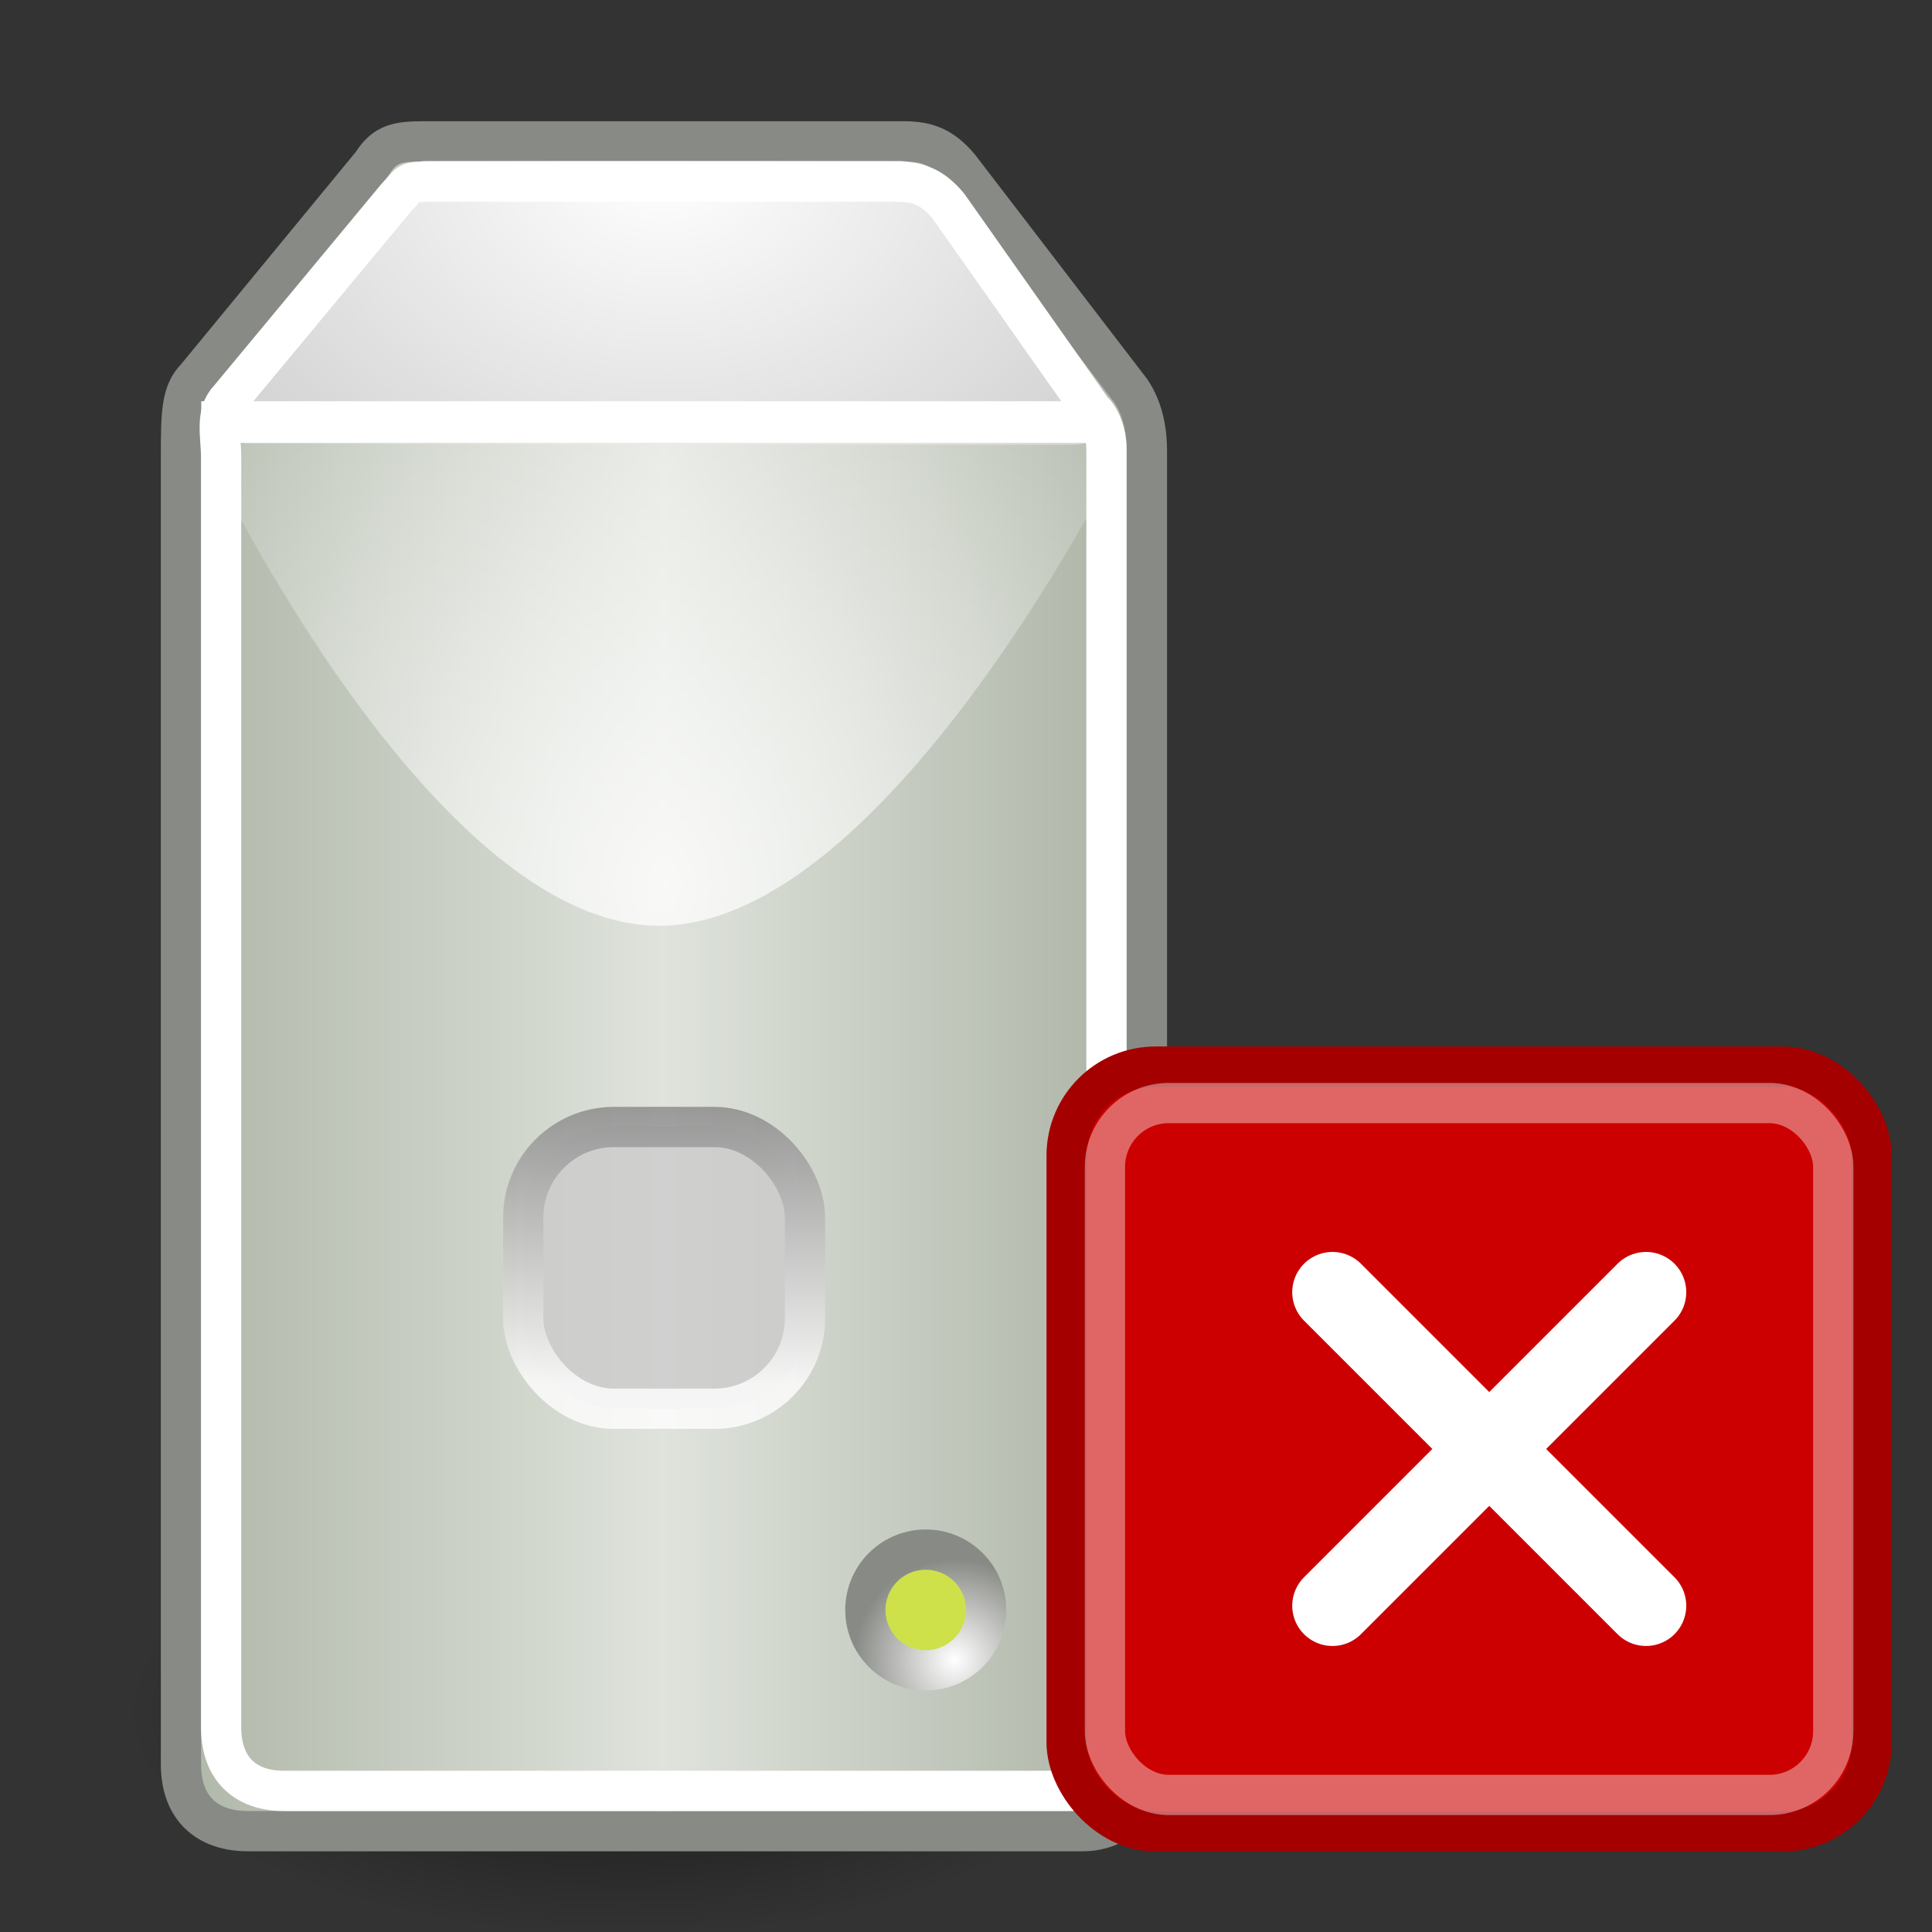 <?xml version="1.0" encoding="UTF-8" standalone="no"?>
<!-- Created with Inkscape (http://www.inkscape.org/) -->

<svg
   xmlns:dc="http://purl.org/dc/elements/1.1/"
   xmlns:cc="http://creativecommons.org/ns#"
   xmlns:rdf="http://www.w3.org/1999/02/22-rdf-syntax-ns#"
   xmlns:svg="http://www.w3.org/2000/svg"
   xmlns="http://www.w3.org/2000/svg"
   xmlns:xlink="http://www.w3.org/1999/xlink"
   xmlns:sodipodi="http://sodipodi.sourceforge.net/DTD/sodipodi-0.dtd"
   xmlns:inkscape="http://www.inkscape.org/namespaces/inkscape"
   version="1.0"
   width="48"
   height="48"
   id="svg2913"
   inkscape:version="0.48.0 r9654"
   sodipodi:docname="gpm-ups-missing.svg">
  <rect width="100%" height="100%" fill="#333333" stroke="none"/>
  <sodipodi:namedview
     pagecolor="#ffffff"
     bordercolor="#666666"
     borderopacity="1"
     objecttolerance="10"
     gridtolerance="10"
     guidetolerance="10"
     inkscape:pageopacity="0"
     inkscape:pageshadow="2"
     inkscape:window-width="879"
     inkscape:window-height="672"
     id="namedview62"
     showgrid="false"
     inkscape:zoom="5.6041667"
     inkscape:cx="24"
     inkscape:cy="24"
     inkscape:window-x="546"
     inkscape:window-y="227"
     inkscape:window-maximized="0"
     inkscape:current-layer="svg2913" />
  <defs
     id="defs3">
    <linearGradient
       id="linearGradient4292">
      <stop
         style="stop-color:#aeb6a7;stop-opacity:1"
         offset="0"
         id="stop4294" />
      <stop
         style="stop-color:#dfe3dc;stop-opacity:1"
         offset="0.5"
         id="stop4300" />
      <stop
         style="stop-color:#a9b1a2;stop-opacity:1"
         offset="1"
         id="stop4296" />
    </linearGradient>
    <linearGradient
       id="linearGradient4097">
      <stop
         style="stop-color:#ffffff;stop-opacity:1"
         offset="0"
         id="stop4099" />
      <stop
         style="stop-color:#878787;stop-opacity:1"
         offset="1"
         id="stop4101" />
    </linearGradient>
    <linearGradient
       id="linearGradient4087">
      <stop
         style="stop-color:#ffffff;stop-opacity:1"
         offset="0"
         id="stop4089" />
      <stop
         style="stop-color:#ffffff;stop-opacity:0"
         offset="1"
         id="stop4091" />
    </linearGradient>
    <linearGradient
       id="linearGradient2673">
      <stop
         style="stop-color:#ffffff;stop-opacity:1"
         offset="0"
         id="stop2675" />
      <stop
         style="stop-color:#888a85;stop-opacity:1"
         offset="1"
         id="stop2677" />
    </linearGradient>
    <linearGradient
       id="linearGradient4264">
      <stop
         style="stop-color:#000000;stop-opacity:1"
         offset="0"
         id="stop4266" />
      <stop
         style="stop-color:#000000;stop-opacity:0"
         offset="1"
         id="stop4268" />
    </linearGradient>
    <linearGradient
       id="linearGradient4244">
      <stop
         style="stop-color:#ffffff;stop-opacity:1"
         offset="0"
         id="stop4246" />
      <stop
         style="stop-color:#d3d3d3;stop-opacity:1"
         offset="1"
         id="stop4248" />
    </linearGradient>
    <radialGradient
       cx="17.798"
       cy="-1.897"
       r="20.936"
       fx="17.798"
       fy="-1.897"
       id="radialGradient4250"
       xlink:href="#linearGradient4244"
       gradientUnits="userSpaceOnUse"
       gradientTransform="matrix(0.632,0.014,-0.011,0.486,5.21,4.675)" />
    <radialGradient
       cx="23.202"
       cy="27.096"
       r="23.555"
       fx="23.202"
       fy="27.096"
       id="radialGradient4270"
       xlink:href="#linearGradient4264"
       gradientUnits="userSpaceOnUse"
       gradientTransform="matrix(1,0,0,0.651,0,9.456)" />
    <radialGradient
       cx="15.5"
       cy="26.583"
       r="11.5"
       fx="15.5"
       fy="26.583"
       id="radialGradient4093"
       xlink:href="#linearGradient4087"
       gradientUnits="userSpaceOnUse"
       gradientTransform="matrix(1.533,0,0,1.583,-7.258,-20.075)" />
    <linearGradient
       x1="15.5"
       y1="34.375"
       x2="15.5"
       y2="27.5"
       id="linearGradient4103"
       xlink:href="#linearGradient4097"
       gradientUnits="userSpaceOnUse"
       gradientTransform="translate(1,0)" />
    <linearGradient
       x1="2.996"
       y1="24.503"
       x2="27.996"
       y2="24.503"
       id="linearGradient4298"
       xlink:href="#linearGradient4292"
       gradientUnits="userSpaceOnUse"
       gradientTransform="translate(1,0)" />
    <radialGradient
       cx="41.245"
       cy="34.418"
       r="0.984"
       fx="41.245"
       fy="34.418"
       id="radialGradient2377"
       xlink:href="#linearGradient2673"
       gradientUnits="userSpaceOnUse"
       gradientTransform="matrix(1.254,0,0,1.254,-10.361,-8.567)" />
    <linearGradient
       x1="21.994"
       y1="33.955"
       x2="20.917"
       y2="15.815"
       id="linearGradient3982"
       xlink:href="#linearGradient3957"
       gradientUnits="userSpaceOnUse" />
    <linearGradient
       x1="43.936"
       y1="53.836"
       x2="20.065"
       y2="-8.563"
       id="linearGradient3980"
       xlink:href="#linearGradient2479"
       gradientUnits="userSpaceOnUse" />
    <linearGradient
       x1="36.918"
       y1="66.288"
       x2="19.071"
       y2="5.541"
       id="linearGradient3978"
       xlink:href="#linearGradient2536"
       gradientUnits="userSpaceOnUse" />
    <linearGradient
       id="linearGradient2479">
      <stop
         style="stop-color:#ffe69b;stop-opacity:1"
         offset="0"
         id="stop2481" />
      <stop
         style="stop-color:#ffffff;stop-opacity:1"
         offset="1"
         id="stop2483" />
    </linearGradient>
    <linearGradient
       id="linearGradient2536">
      <stop
         style="stop-color:#a40000;stop-opacity:1"
         offset="0"
         id="stop2538" />
      <stop
         style="stop-color:#ff1717;stop-opacity:1"
         offset="1"
         id="stop2540" />
    </linearGradient>
    <linearGradient
       id="linearGradient3957">
      <stop
         style="stop-color:#fffeff;stop-opacity:0.333"
         offset="0"
         id="stop3959" />
      <stop
         style="stop-color:#fffeff;stop-opacity:0.216"
         offset="1"
         id="stop3961" />
    </linearGradient>
    <linearGradient
       inkscape:collect="always"
       xlink:href="#linearGradient4097"
       id="linearGradient7019"
       gradientUnits="userSpaceOnUse"
       gradientTransform="translate(1,0)"
       x1="15.5"
       y1="34.375"
       x2="15.5"
       y2="27.5" />
    <radialGradient
       inkscape:collect="always"
       xlink:href="#linearGradient4087"
       id="radialGradient7022"
       gradientUnits="userSpaceOnUse"
       gradientTransform="matrix(1.533,0,0,1.583,-7.258,-20.075)"
       cx="15.5"
       cy="26.583"
       fx="15.5"
       fy="26.583"
       r="11.5" />
    <radialGradient
       inkscape:collect="always"
       xlink:href="#linearGradient2673"
       id="radialGradient7027"
       gradientUnits="userSpaceOnUse"
       gradientTransform="matrix(2.548,0,0,2.548,-81.385,-46.455)"
       cx="41.245"
       cy="34.418"
       fx="41.245"
       fy="34.418"
       r="0.984" />
    <radialGradient
       inkscape:collect="always"
       xlink:href="#linearGradient4244"
       id="radialGradient7030"
       gradientUnits="userSpaceOnUse"
       gradientTransform="matrix(0.632,0.014,-0.011,0.486,5.21,4.675)"
       cx="17.798"
       cy="-1.897"
       fx="17.798"
       fy="-1.897"
       r="20.936" />
    <linearGradient
       inkscape:collect="always"
       xlink:href="#linearGradient4292"
       id="linearGradient7033"
       gradientUnits="userSpaceOnUse"
       gradientTransform="translate(1,0)"
       x1="2.996"
       y1="24.503"
       x2="27.996"
       y2="24.503" />
    <radialGradient
       inkscape:collect="always"
       xlink:href="#linearGradient4264"
       id="radialGradient7036"
       gradientUnits="userSpaceOnUse"
       gradientTransform="matrix(0.528,0,0,0.236,3.303,36.163)"
       cx="23.202"
       cy="27.096"
       fx="23.202"
       fy="27.096"
       r="23.555" />
  </defs>
  <g
     id="g7072">
    <path
       d="m 28,42.568 a 12.442,5.568 0 0 1 -24.884,0 12.442,5.568 0 1 1 24.884,0 z"
       style="opacity:0.56;color:#000000;fill:url(#radialGradient7036);fill-opacity:1;fill-rule:evenodd;stroke:none;stroke-width:1;marker:none;visibility:visible;display:inline;overflow:visible"
       id="path4262"
       inkscape:connector-curvature="0" />
    <path
       d="m 10.543,3.512 c -0.63,0 -0.976,0.044 -1.291,0.548 -1e-6,0 -4.378,5.32 -4.378,5.32 -0.378,0.379 -0.378,0.909 -0.378,2.045 0,0 0,32.406 0,32.406 0,1.108 0.663,1.664 1.669,1.664 l 20.724,0 c 0.993,0 1.606,-0.735 1.606,-1.888 l 0,-32.406 c -2.46e-4,-0.415 -0.063,-1.001 -0.409,-1.504 L 23.835,4.156 C 23.397,3.632 23.004,3.524 22.512,3.512 l -11.969,0 z"
       style="fill:url(#linearGradient7033);fill-opacity:1;fill-rule:evenodd;stroke:#888a85;stroke-width:1;stroke-linecap:round;stroke-linejoin:round;stroke-miterlimit:4;stroke-opacity:1;stroke-dasharray:none"
       id="path4196"
       inkscape:connector-curvature="0" />
    <path
       d="m 5.535,9.347 c -0.63,1.291 -0.188,1.672 0.725,1.672 0,0 20.32,0.031 20.32,0.031 0.986,-0.021 1.439,-0.454 0.884,-1.139 L 23.238,4.631 C 22.951,4.211 22.786,4.01 22.356,4 L 10.612,4 c -0.551,0 -0.913,0.268 -1.133,0.755 0,0 -3.944,4.592 -3.944,4.592 z"
       style="fill:url(#radialGradient7030);fill-opacity:1;fill-rule:evenodd;stroke:none"
       id="path3093"
       inkscape:connector-curvature="0" />
    <path
       d="m 25,40 a 2,2 0 0 1 -4,0 2,2 0 1 1 4,0 z"
       style="color:#000000;fill:url(#radialGradient7027);fill-opacity:1;fill-rule:evenodd;stroke:none;stroke-width:1.02px;marker:none;visibility:visible;display:inline;overflow:visible;font-family:Bitstream Vera Sans"
       id="path2671"
       inkscape:connector-curvature="0" />
    <path
       d="m 10.646,4.513 c -0.589,0 -0.444,0.042 -0.801,0.397 -9e-7,0 -4.154,5.004 -4.154,5.004 -0.353,0.361 -0.197,0.928 -0.197,1.448 0,0 0,31.548 0,31.548 0,1.056 0.62,1.584 1.56,1.584 l 19.525,0 c 1.053,0 0.901,-0.566 0.911,-1.267 0,0 0,-32.048 0,-32.048 0,-0.472 -0.184,-0.84 -0.353,-0.985 L 23.568,5.127 C 23.159,4.628 22.791,4.524 22.332,4.513 l -11.685,0 z"
       style="fill:none;stroke:#ffffff;stroke-width:1;stroke-linecap:round;stroke-linejoin:round;stroke-miterlimit:4;stroke-opacity:1;stroke-dasharray:none"
       id="path4081"
       inkscape:connector-curvature="0" />
    <rect
       width="22.406"
       height="1.031"
       x="5"
       y="9.969"
       style="color:#000000;fill:#ffffff;fill-opacity:1;fill-rule:evenodd;stroke:none;stroke-width:1;marker:none;visibility:visible;display:inline;overflow:visible"
       id="rect4083" />
    <path
       d="m 5,11 23,0 C 28,11 22.125,23 16.375,23 10.625,23 5,11 5,11 z"
       style="opacity:0.791;color:#000000;fill:url(#radialGradient7022);fill-opacity:1;fill-rule:evenodd;stroke:none;stroke-width:1;marker:none;visibility:visible;display:inline;overflow:visible"
       id="path4085"
       inkscape:connector-curvature="0" />
    <rect
       width="7"
       height="7"
       rx="2.25"
       ry="2.25"
       x="13"
       y="28"
       style="opacity:0.791;color:#000000;fill:#cccccc;fill-opacity:1;fill-rule:evenodd;stroke:url(#linearGradient7019);stroke-width:1;stroke-linecap:butt;stroke-linejoin:round;stroke-miterlimit:4;stroke-opacity:1;stroke-dasharray:none;stroke-dashoffset:0;marker:none;visibility:visible;display:inline;overflow:visible"
       id="rect4095" />
    <path
       d="m 24,40 a 1,1 0 0 1 -2,0 1,1 0 1 1 2,0 z"
       style="color:#000000;fill:#cee14b;fill-opacity:1;fill-rule:evenodd;stroke:none;stroke-width:1.02px;marker:none;visibility:visible;display:inline;overflow:visible;font-family:Bitstream Vera Sans"
       id="path2375"
       inkscape:connector-curvature="0" />
    <g
       transform="translate(-2,-1)"
       id="g3147">
      <rect
         style="color:#000000;fill:#cc0000;fill-opacity:1;fill-rule:evenodd;stroke:#a40000;stroke-width:1;stroke-linecap:square;stroke-linejoin:round;stroke-miterlimit:4;stroke-opacity:1;stroke-dasharray:none;stroke-dashoffset:0;marker:none;visibility:visible;display:inline;overflow:visible"
         id="rect1686"
         width="20"
         height="19"
         x="28.5"
         y="27.5"
         inkscape:r_cx="true"
         inkscape:r_cy="true"
         rx="2.21"
         ry="2.21" />
      <g
         id="g2254"
         transform="matrix(0.779,0,0,0.779,28.873,8.176)"
         inkscape:r_cx="true"
         inkscape:r_cy="true">
        <path
           inkscape:r_cy="true"
           inkscape:r_cx="true"
           id="path1377"
           d="M 8,32 18,42"
           style="color:#000000;fill:none;stroke:#ffffff;stroke-width:2.567;stroke-linecap:round;stroke-linejoin:round;stroke-miterlimit:4;stroke-opacity:1;stroke-dasharray:none;stroke-dashoffset:0;marker:none;visibility:visible;display:inline;overflow:visible"
           inkscape:connector-curvature="0" />
        <path
           style="color:#000000;fill:none;stroke:#ffffff;stroke-width:2.567;stroke-linecap:round;stroke-linejoin:round;stroke-miterlimit:4;stroke-opacity:1;stroke-dasharray:none;stroke-dashoffset:0;marker:none;visibility:visible;display:inline;overflow:visible"
           d="M 18,32 8,42"
           id="path2252"
           inkscape:r_cx="true"
           inkscape:r_cy="true"
           inkscape:connector-curvature="0" />
      </g>
      <rect
         ry="1.585"
         rx="1.585"
         inkscape:r_cy="true"
         inkscape:r_cx="true"
         y="28.405"
         x="29.452"
         height="17.19"
         width="18.095"
         id="rect2258"
         style="opacity:0.4;color:#000000;fill:none;stroke:#ffffff;stroke-width:1;stroke-linecap:square;stroke-linejoin:round;stroke-miterlimit:4;stroke-opacity:1;stroke-dasharray:none;stroke-dashoffset:0;marker:none;visibility:visible;display:inline;overflow:visible" />
    </g>
  </g>
</svg>
